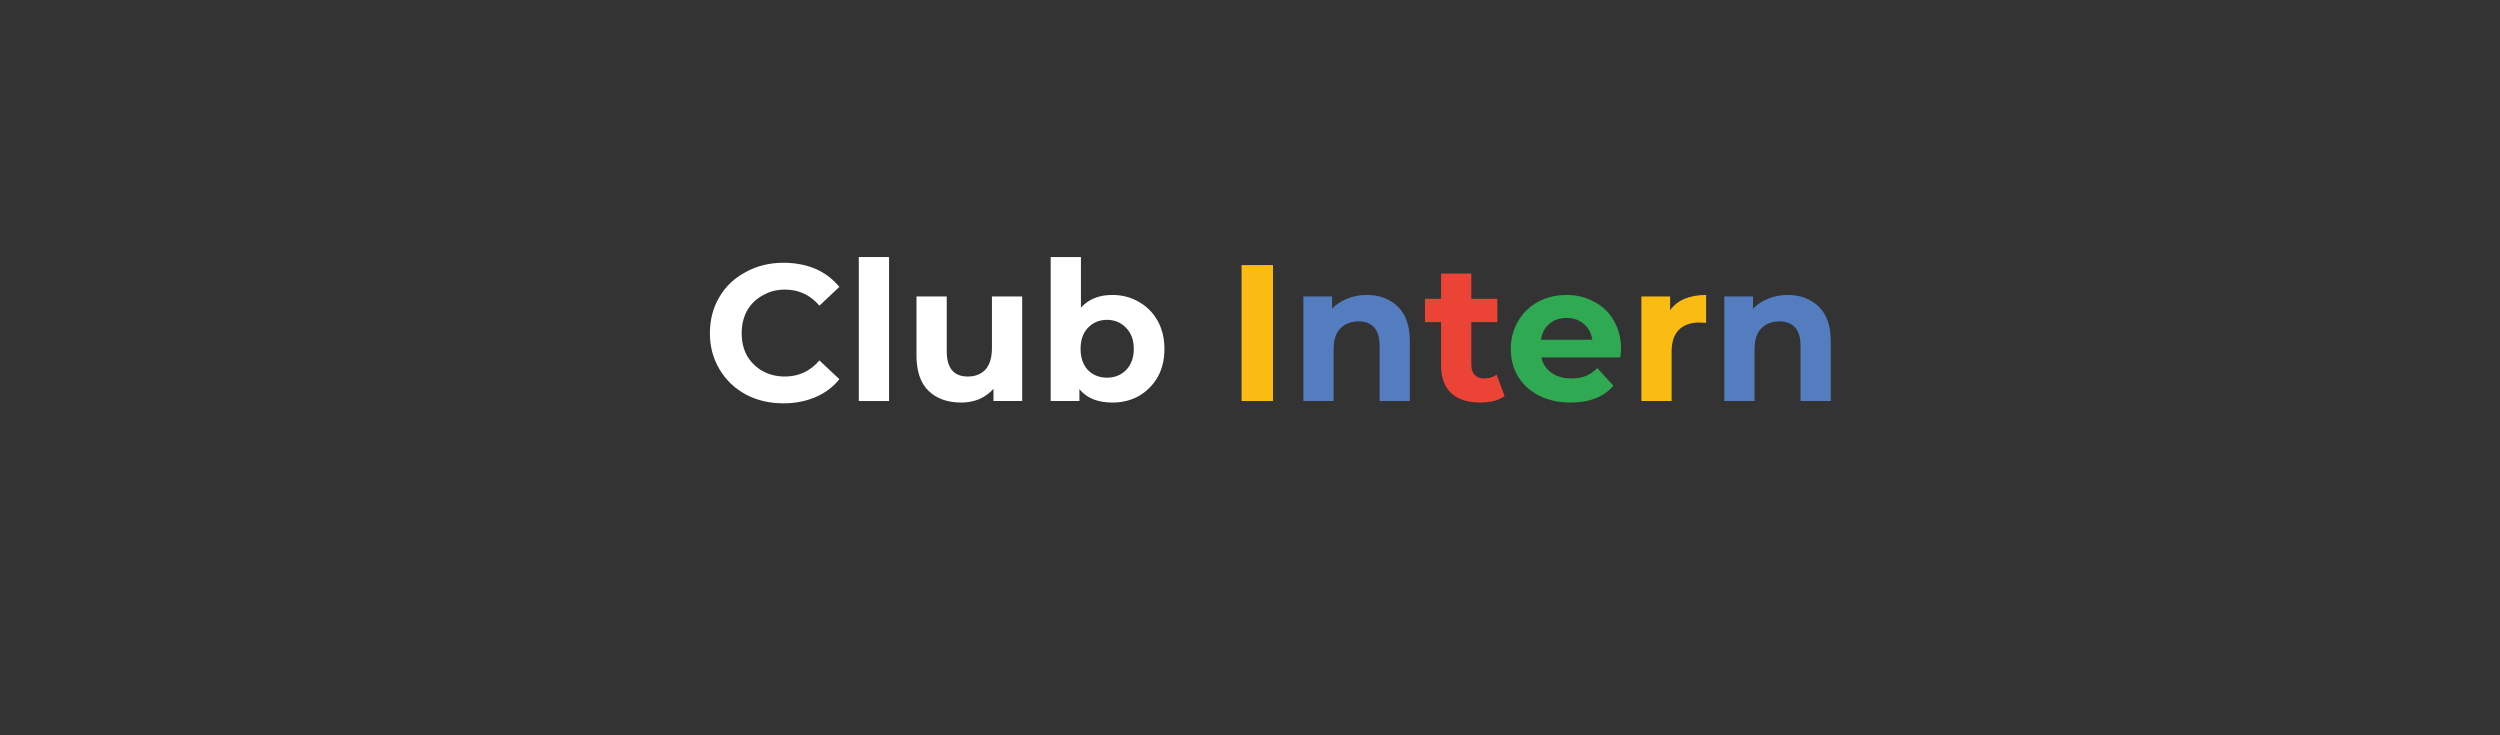 <svg xmlns="http://www.w3.org/2000/svg" xmlns:xlink="http://www.w3.org/1999/xlink" width="136" zoomAndPan="magnify" viewBox="0 0 102 30" height="40" preserveAspectRatio="xMidYMid meet" version="1.2"><rect x="0" y="0" width="102" height="30" fill="#333333" stroke="none"/><defs/><g id="dcbd98395f"><g style="fill:#ffffff;fill-opacity:1;"><g transform="translate(28.652, 16.362)"><path style="stroke:none" d="M 3.312 0.094 C 2.75 0.094 2.238 -0.023 1.781 -0.266 C 1.32 -0.516 0.961 -0.859 0.703 -1.297 C 0.441 -1.734 0.312 -2.223 0.312 -2.766 C 0.312 -3.316 0.441 -3.812 0.703 -4.25 C 0.961 -4.688 1.32 -5.023 1.781 -5.266 C 2.238 -5.516 2.75 -5.641 3.312 -5.641 C 3.801 -5.641 4.238 -5.555 4.625 -5.391 C 5.008 -5.223 5.332 -4.977 5.594 -4.656 L 4.781 -3.891 C 4.406 -4.328 3.938 -4.547 3.375 -4.547 C 3.039 -4.547 2.738 -4.469 2.469 -4.312 C 2.195 -4.164 1.984 -3.957 1.828 -3.688 C 1.68 -3.414 1.609 -3.109 1.609 -2.766 C 1.609 -2.422 1.68 -2.113 1.828 -1.844 C 1.984 -1.582 2.195 -1.375 2.469 -1.219 C 2.738 -1.07 3.039 -1 3.375 -1 C 3.938 -1 4.406 -1.219 4.781 -1.656 L 5.594 -0.891 C 5.332 -0.566 5.004 -0.32 4.609 -0.156 C 4.223 0.008 3.789 0.094 3.312 0.094 Z M 3.312 0.094 "/></g></g><g style="fill:#ffffff;fill-opacity:1;"><g transform="translate(34.461, 16.362)"><path style="stroke:none" d="M 0.578 -5.875 L 1.812 -5.875 L 1.812 0 L 0.578 0 Z M 0.578 -5.875 "/></g></g><g style="fill:#ffffff;fill-opacity:1;"><g transform="translate(36.846, 16.362)"><path style="stroke:none" d="M 4.859 -4.266 L 4.859 0 L 3.688 0 L 3.688 -0.5 C 3.531 -0.32 3.336 -0.18 3.109 -0.078 C 2.879 0.016 2.633 0.062 2.375 0.062 C 1.812 0.062 1.363 -0.098 1.031 -0.422 C 0.707 -0.742 0.547 -1.223 0.547 -1.859 L 0.547 -4.266 L 1.781 -4.266 L 1.781 -2.031 C 1.781 -1.344 2.066 -1 2.641 -1 C 2.941 -1 3.18 -1.094 3.359 -1.281 C 3.535 -1.477 3.625 -1.77 3.625 -2.156 L 3.625 -4.266 Z M 4.859 -4.266 "/></g></g><g style="fill:#ffffff;fill-opacity:1;"><g transform="translate(42.29, 16.362)"><path style="stroke:none" d="M 3.094 -4.328 C 3.488 -4.328 3.848 -4.234 4.172 -4.047 C 4.492 -3.867 4.75 -3.613 4.938 -3.281 C 5.125 -2.945 5.219 -2.562 5.219 -2.125 C 5.219 -1.688 5.125 -1.301 4.938 -0.969 C 4.75 -0.645 4.492 -0.391 4.172 -0.203 C 3.848 -0.023 3.488 0.062 3.094 0.062 C 2.5 0.062 2.051 -0.117 1.75 -0.484 L 1.75 0 L 0.578 0 L 0.578 -5.875 L 1.812 -5.875 L 1.812 -3.812 C 2.125 -4.156 2.551 -4.328 3.094 -4.328 Z M 2.875 -0.953 C 3.188 -0.953 3.445 -1.055 3.656 -1.266 C 3.863 -1.484 3.969 -1.77 3.969 -2.125 C 3.969 -2.488 3.863 -2.773 3.656 -2.984 C 3.445 -3.203 3.188 -3.312 2.875 -3.312 C 2.562 -3.312 2.301 -3.203 2.094 -2.984 C 1.895 -2.773 1.797 -2.488 1.797 -2.125 C 1.797 -1.77 1.895 -1.484 2.094 -1.266 C 2.301 -1.055 2.562 -0.953 2.875 -0.953 Z M 2.875 -0.953 "/></g></g><g style="fill:#fabc12;fill-opacity:1;"><g transform="translate(47.758, 16.362)"><path style="stroke:none" d=""/></g></g><g style="fill:#fabc12;fill-opacity:1;"><g transform="translate(50, 16.362)"><path style="stroke:none" d="M 0.656 -5.547 L 1.938 -5.547 L 1.938 0 L 0.656 0 Z M 0.656 -5.547 "/></g></g><g style="fill:#547dbf;fill-opacity:1;"><g transform="translate(52.6, 16.362)"><path style="stroke:none" d="M 3.156 -4.328 C 3.688 -4.328 4.113 -4.164 4.438 -3.844 C 4.758 -3.531 4.922 -3.062 4.922 -2.438 L 4.922 0 L 3.688 0 L 3.688 -2.25 C 3.688 -2.582 3.613 -2.832 3.469 -3 C 3.32 -3.164 3.109 -3.25 2.828 -3.25 C 2.516 -3.25 2.266 -3.148 2.078 -2.953 C 1.898 -2.766 1.812 -2.484 1.812 -2.109 L 1.812 0 L 0.578 0 L 0.578 -4.266 L 1.75 -4.266 L 1.75 -3.766 C 1.914 -3.941 2.117 -4.078 2.359 -4.172 C 2.598 -4.273 2.863 -4.328 3.156 -4.328 Z M 3.156 -4.328 "/></g></g><g style="fill:#eb4335;fill-opacity:1;"><g transform="translate(58.076, 16.362)"><path style="stroke:none" d="M 3.312 -0.203 C 3.195 -0.117 3.051 -0.051 2.875 0 C 2.695 0.039 2.508 0.062 2.312 0.062 C 1.801 0.062 1.406 -0.066 1.125 -0.328 C 0.852 -0.586 0.719 -0.969 0.719 -1.469 L 0.719 -3.219 L 0.062 -3.219 L 0.062 -4.172 L 0.719 -4.172 L 0.719 -5.203 L 1.953 -5.203 L 1.953 -4.172 L 3.016 -4.172 L 3.016 -3.219 L 1.953 -3.219 L 1.953 -1.484 C 1.953 -1.305 2 -1.164 2.094 -1.062 C 2.188 -0.969 2.316 -0.922 2.484 -0.922 C 2.68 -0.922 2.848 -0.973 2.984 -1.078 Z M 3.312 -0.203 "/></g></g><g style="fill:#30a953;fill-opacity:1;"><g transform="translate(61.39, 16.362)"><path style="stroke:none" d="M 4.75 -2.109 C 4.75 -2.098 4.738 -1.988 4.719 -1.781 L 1.5 -1.781 C 1.551 -1.52 1.688 -1.312 1.906 -1.156 C 2.125 -1 2.395 -0.922 2.719 -0.922 C 2.938 -0.922 3.129 -0.953 3.297 -1.016 C 3.473 -1.086 3.633 -1.195 3.781 -1.344 L 4.438 -0.625 C 4.039 -0.164 3.457 0.062 2.688 0.062 C 2.207 0.062 1.781 -0.031 1.406 -0.219 C 1.039 -0.406 0.754 -0.664 0.547 -1 C 0.348 -1.332 0.25 -1.707 0.25 -2.125 C 0.25 -2.539 0.348 -2.914 0.547 -3.25 C 0.742 -3.594 1.016 -3.859 1.359 -4.047 C 1.711 -4.234 2.102 -4.328 2.531 -4.328 C 2.945 -4.328 3.32 -4.234 3.656 -4.047 C 4 -3.867 4.266 -3.613 4.453 -3.281 C 4.648 -2.945 4.75 -2.555 4.75 -2.109 Z M 2.531 -3.391 C 2.25 -3.391 2.016 -3.312 1.828 -3.156 C 1.641 -3 1.523 -2.781 1.484 -2.5 L 3.578 -2.5 C 3.535 -2.77 3.422 -2.984 3.234 -3.141 C 3.047 -3.305 2.812 -3.391 2.531 -3.391 Z M 2.531 -3.391 "/></g></g><g style="fill:#fabc12;fill-opacity:1;"><g transform="translate(66.39, 16.362)"><path style="stroke:none" d="M 1.75 -3.703 C 1.895 -3.91 2.094 -4.066 2.344 -4.172 C 2.594 -4.273 2.883 -4.328 3.219 -4.328 L 3.219 -3.188 C 3.082 -3.195 2.988 -3.203 2.938 -3.203 C 2.582 -3.203 2.305 -3.102 2.109 -2.906 C 1.91 -2.707 1.812 -2.41 1.812 -2.016 L 1.812 0 L 0.578 0 L 0.578 -4.266 L 1.75 -4.266 Z M 1.75 -3.703 "/></g></g><g style="fill:#547dbf;fill-opacity:1;"><g transform="translate(69.774, 16.362)"><path style="stroke:none" d="M 3.156 -4.328 C 3.688 -4.328 4.113 -4.164 4.438 -3.844 C 4.758 -3.531 4.922 -3.062 4.922 -2.438 L 4.922 0 L 3.688 0 L 3.688 -2.25 C 3.688 -2.582 3.613 -2.832 3.469 -3 C 3.32 -3.164 3.109 -3.25 2.828 -3.25 C 2.516 -3.25 2.266 -3.148 2.078 -2.953 C 1.898 -2.766 1.812 -2.484 1.812 -2.109 L 1.812 0 L 0.578 0 L 0.578 -4.266 L 1.75 -4.266 L 1.75 -3.766 C 1.914 -3.941 2.117 -4.078 2.359 -4.172 C 2.598 -4.273 2.863 -4.328 3.156 -4.328 Z M 3.156 -4.328 "/></g></g></g></svg>